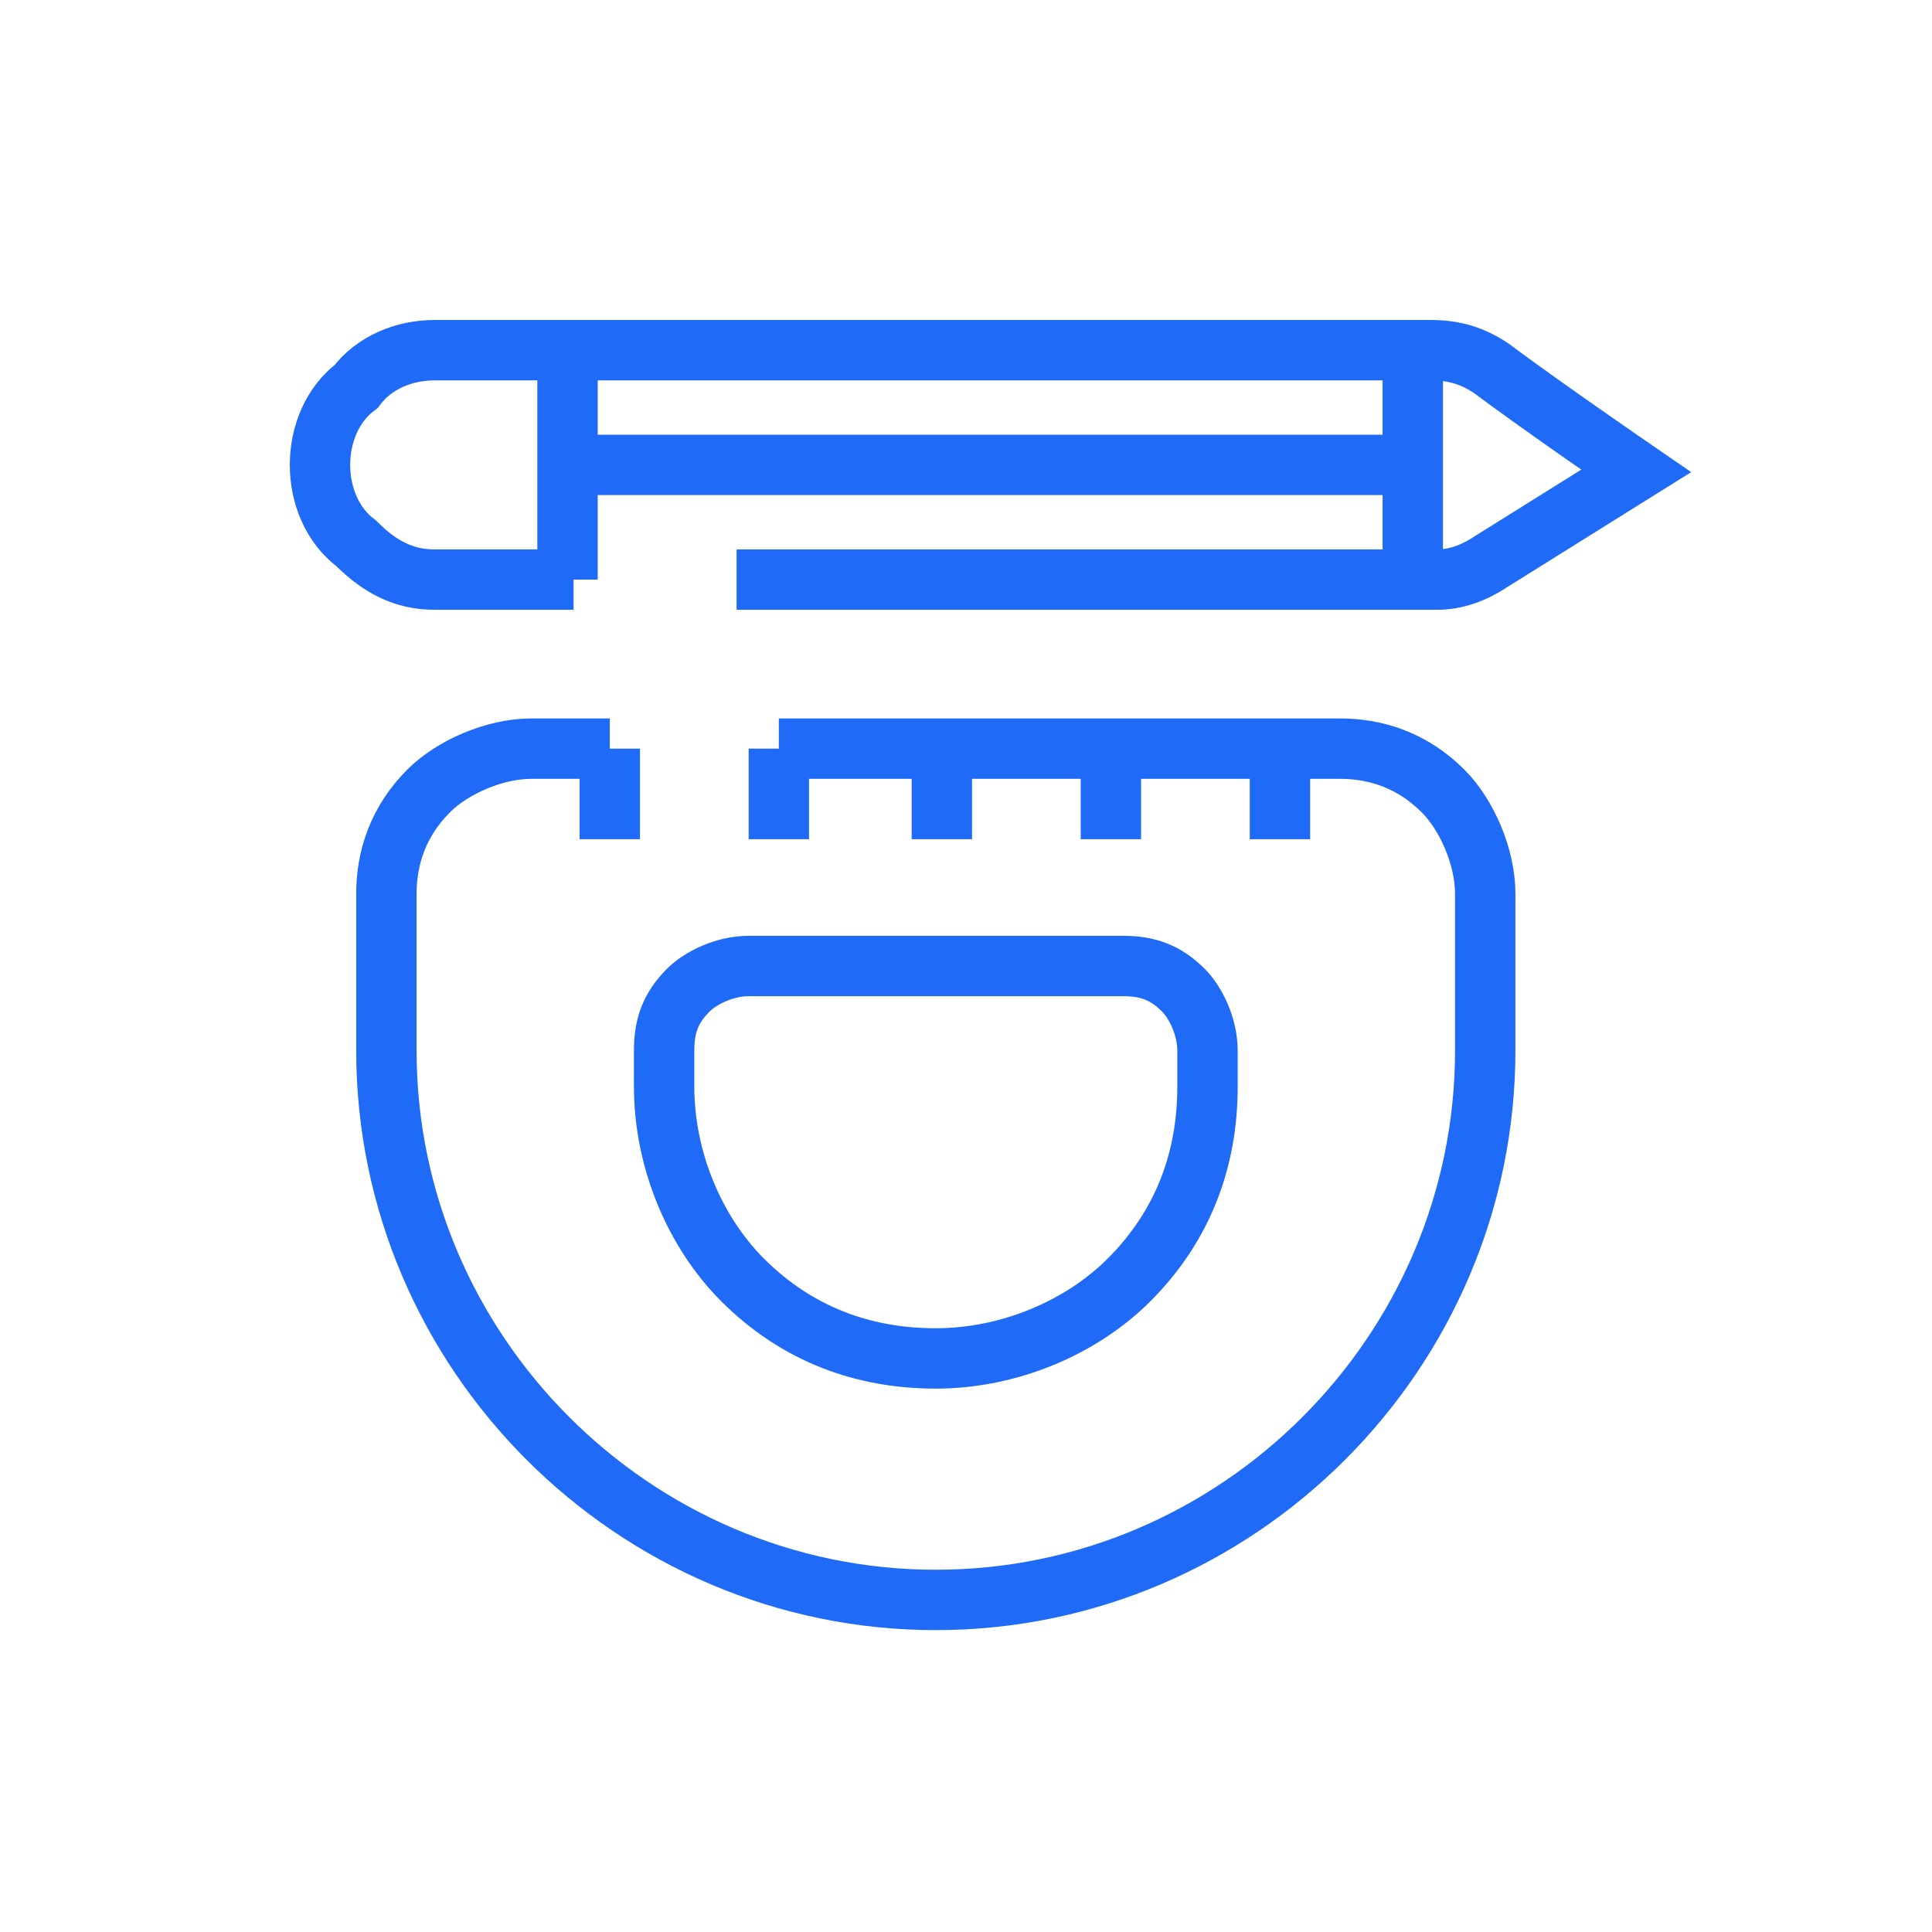 <svg version="1.1" id="Layer_1" xmlns="http://www.w3.org/2000/svg" x="0" y="0" viewBox="0 0 32 32" xml:space="preserve"><style>.st0{fill:none;stroke:#1f6af6;stroke-miterlimit:10}</style><path class="st0" d="M10.1 12.4H8.8c-.6 0-1.3.3-1.7.7-.5.5-.7 1.1-.7 1.7v2.6c0 5 4.1 9.1 9.1 9.1s9.1-4.1 9.1-9.1v-2.6c0-.6-.3-1.3-.7-1.7-.5-.5-1.1-.7-1.7-.7h-9.3"/><path class="st0" d="M20 17.4c0-.4-.2-.8-.4-1-.3-.3-.6-.4-1-.4h-6.2c-.4 0-.8.2-1 .4-.3.3-.4.6-.4 1v.6c0 1.2.5 2.4 1.3 3.2.9.9 2 1.3 3.2 1.3 1.2 0 2.4-.5 3.2-1.3.9-.9 1.3-2 1.3-3.2v-.6zM10.1 12.4v1.5M12.9 12.4v1.5M15.6 12.4v1.5M18.4 12.4v1.5M21.2 12.4v1.5M12.2 9.6h11.6c.3 0 .6-.1.9-.3l2.4-1.5s-1.6-1.1-2.4-1.7c-.3-.2-.6-.3-1-.3H7.2c-.5 0-1 .2-1.3.6-.4.3-.6.8-.6 1.3s.2 1 .6 1.3c.4.4.8.6 1.3.6h2.3M23.4 5.8v3.8M9.4 9.6V5.8M23.4 7.7h-14"/></svg>